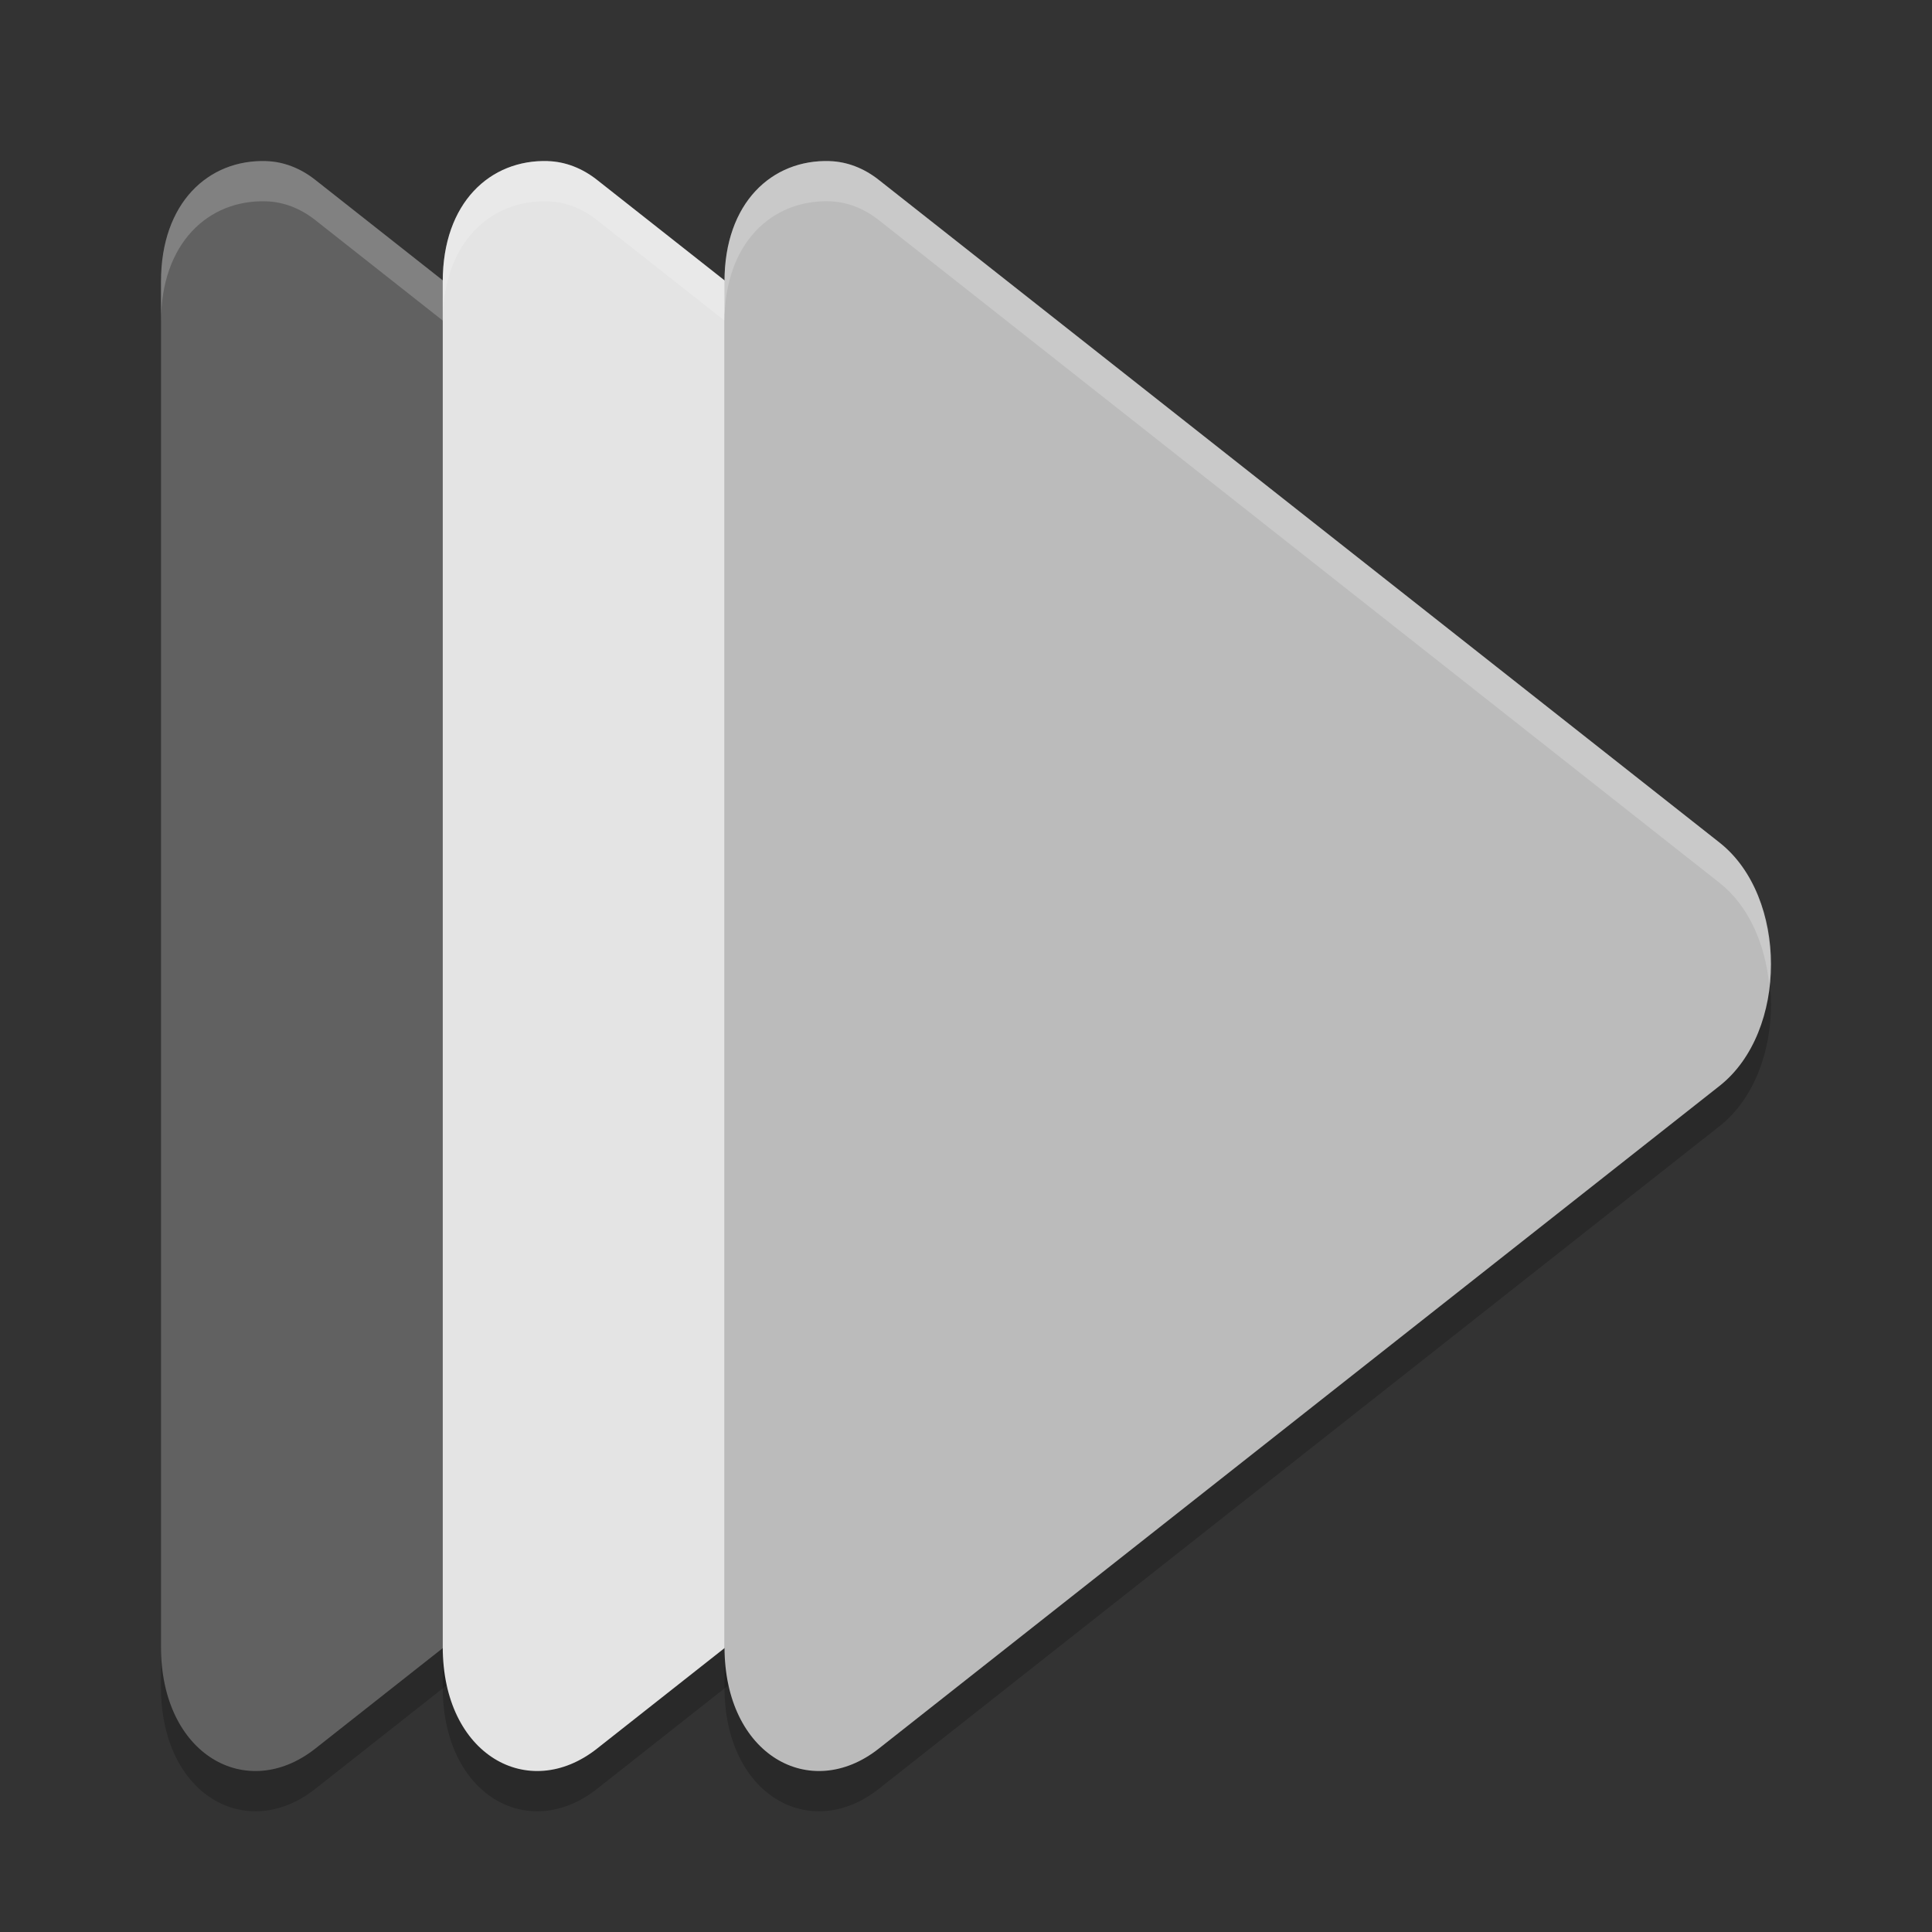 <svg xmlns="http://www.w3.org/2000/svg" width="48" height="48" version="1.1" viewBox="0 0 48 48">
 <rect x="0" y="0" width="48" height="48" fill="#333333" stroke="none"/>
 <g transform="translate(0,-1004.362)">
  <path style="opacity:0.2" d="m 6.615,1009.364 c -1.434,-0.046 -2.615,1.033 -2.615,2.992 l 0,16.961 0,16.963 c -5.78e-4,2.687 2.131,3.87 3.834,2.525 l 10.444,-8.233 10.446,-8.233 c 1.702,-1.343 1.702,-4.698 0,-6.041 l -10.446,-8.233 -10.444,-8.233 c -0.371,-0.293 -0.79,-0.453 -1.219,-0.467 z"/>
  <path style="fill:#616161" d="m 6.615,1008.364 c -1.434,-0.046 -2.615,1.033 -2.615,2.992 l 0,16.961 0,16.963 c -5.78e-4,2.687 2.131,3.87 3.834,2.525 l 10.444,-8.233 10.446,-8.233 c 1.702,-1.343 1.702,-4.698 0,-6.041 l -10.446,-8.233 -10.444,-8.233 c -0.371,-0.293 -0.79,-0.453 -1.219,-0.467 z"/>
  <path style="opacity:0.2;fill:#ffffff" d="M 6.615 4.002 C 5.181 3.956 4 5.035 4 6.994 L 4 7.994 C 4 6.035 5.181 4.956 6.615 5.002 C 7.044 5.015 7.463 5.176 7.834 5.469 L 18.277 13.701 L 28.723 21.936 C 29.452 22.511 29.851 23.458 29.955 24.455 C 30.094 23.124 29.695 21.703 28.723 20.936 L 18.277 12.701 L 7.834 4.469 C 7.463 4.176 7.044 4.015 6.615 4.002 z" transform="translate(0,1004.362)"/>
  <path style="opacity:0.2" d="m 13.615,1009.364 c -1.434,-0.046 -2.615,1.033 -2.615,2.992 l 0,16.961 0,16.963 c -5.78e-4,2.687 2.131,3.87 3.834,2.525 l 10.444,-8.233 10.446,-8.233 c 1.702,-1.343 1.702,-4.698 0,-6.041 l -10.446,-8.233 -10.444,-8.233 c -0.371,-0.293 -0.79,-0.453 -1.219,-0.467 z"/>
  <path style="fill:#e4e4e4" d="m 13.615,1008.364 c -1.434,-0.046 -2.615,1.033 -2.615,2.992 l 0,16.961 0,16.963 c -5.78e-4,2.687 2.131,3.87 3.834,2.525 l 10.444,-8.233 10.446,-8.233 c 1.702,-1.343 1.702,-4.698 0,-6.041 l -10.446,-8.233 -10.444,-8.233 c -0.371,-0.293 -0.79,-0.453 -1.219,-0.467 z"/>
  <path style="opacity:0.2;fill:#ffffff" d="M 13.615 4.002 C 12.181 3.956 11 5.035 11 6.994 L 11 7.994 C 11 6.035 12.181 4.956 13.615 5.002 C 14.044 5.015 14.463 5.176 14.834 5.469 L 25.277 13.701 L 35.723 21.936 C 36.452 22.511 36.851 23.458 36.955 24.455 C 37.094 23.124 36.695 21.703 35.723 20.936 L 25.277 12.701 L 14.834 4.469 C 14.463 4.176 14.044 4.015 13.615 4.002 z" transform="translate(0,1004.362)"/>
  <path style="opacity:0.2" d="m 20.615,1009.364 c -1.434,-0.046 -2.615,1.033 -2.615,2.992 l 0,16.961 0,16.963 c -5.78e-4,2.687 2.131,3.87 3.834,2.525 l 10.444,-8.233 10.446,-8.233 c 1.702,-1.343 1.702,-4.698 0,-6.041 l -10.446,-8.233 -10.444,-8.233 c -0.371,-0.293 -0.79,-0.453 -1.219,-0.467 z"/>
  <path style="fill:#bbbbbb" d="m 20.615,1008.364 c -1.434,-0.046 -2.615,1.033 -2.615,2.992 l 0,16.961 0,16.963 c -5.78e-4,2.687 2.131,3.87 3.834,2.525 l 10.444,-8.233 10.446,-8.233 c 1.702,-1.343 1.702,-4.698 0,-6.041 l -10.446,-8.233 -10.444,-8.233 c -0.371,-0.293 -0.79,-0.453 -1.219,-0.467 z"/>
  <path style="opacity:0.2;fill:#ffffff" d="M 20.615 4.002 C 19.181 3.956 18 5.035 18 6.994 L 18 7.994 C 18 6.035 19.181 4.956 20.615 5.002 C 21.044 5.015 21.463 5.176 21.834 5.469 L 32.277 13.701 L 42.723 21.936 C 43.452 22.511 43.851 23.458 43.955 24.455 C 44.094 23.124 43.695 21.703 42.723 20.936 L 32.277 12.701 L 21.834 4.469 C 21.463 4.176 21.044 4.015 20.615 4.002 z" transform="translate(0,1004.362)"/>
 </g>
</svg>

